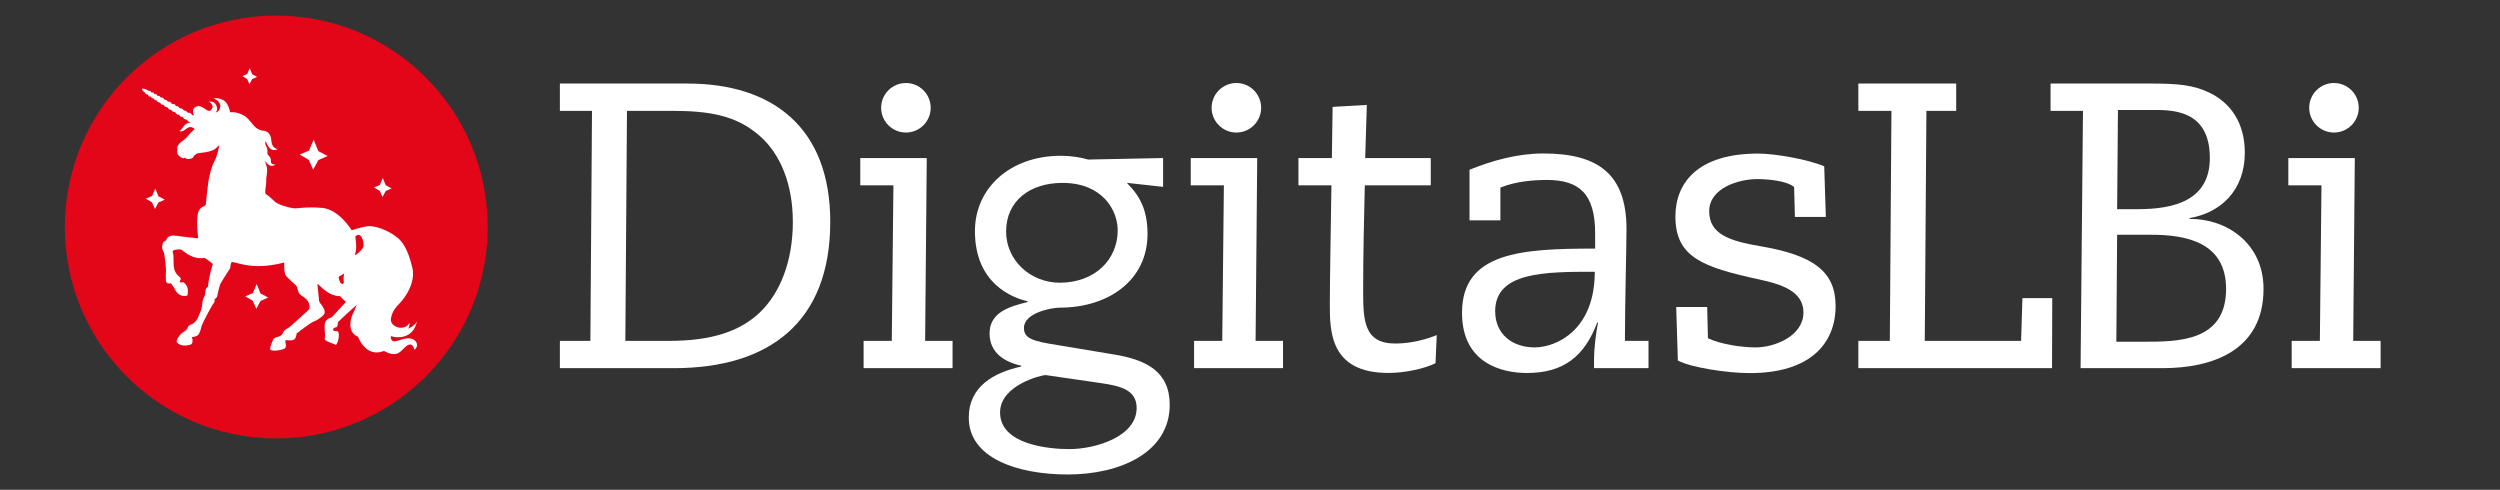 <?xml version="1.0" encoding="utf-8"?>
<!-- Generator: Adobe Illustrator 16.0.0, SVG Export Plug-In . SVG Version: 6.00 Build 0)  -->
<!DOCTYPE svg PUBLIC "-//W3C//DTD SVG 1.1//EN" "http://www.w3.org/Graphics/SVG/1.1/DTD/svg11.dtd">
<svg version="1.1" id="Layer_1" xmlns="http://www.w3.org/2000/svg" xmlns:xlink="http://www.w3.org/1999/xlink" x="0px" y="0px"
	 width="2200px" height="431px" viewBox="0 0 2200 431" enable-background="new 0 0 2200 431" xml:space="preserve">
<rect x="0" y="0" width="2200" height="431" fill="#333333" stroke="none"/>
<g>
	<path fill="#FFFFFF" d="M669.805,273.836c-17.891,17.891-44.009,26.127-80.864,26.127h-38.638l1.433-202.423h38.992
		c33.636,0,57.242,3.923,77.994,22.174c17.891,15.734,28.983,42.173,28.983,75.448C697.705,229.877,686.612,257.023,669.805,273.836
		 M605.039,73.528H492.695V97.54h28.265l-1.428,202.423h-26.837v24.021h100.179c84.438,0,137.753-40.793,137.753-128.812
		C730.627,112.176,679.813,73.528,605.039,73.528"/>
	<path fill="#FFFFFF" d="M1199.581,254.396c0-30.77,0.719-59.992,1.438-91.303h58.046v-24.021h-57.687l1.428-46.734l-30.102,1.718
		l-0.658,45.017h-29.414v24.021h29.033c-0.35,27.396-1.416,81.998-1.416,104.543c0,23.611,0,60.541,51.516,60.541
		c15.035,0,32.198-3.893,41.493-8.557l1.078-24.75c-7.867,3.215-21.466,7.439-36.501,7.439
		C1199.581,302.311,1199.581,280.875,1199.581,254.396"/>
	<path fill="#FFFFFF" d="M1350.457,305.715c-18.971,0-34.705-11.092-34.705-31.85c0-34.713,44.01-34.713,87.658-34.713
		C1403.41,290.568,1369.486,305.715,1350.457,305.715 M1431.316,201.623c0-49.012-25.6-66.564-73.172-66.564
		c-22.545,0-44.418,6.061-64.965,14.308v44.499h27.166v-28.773c13.707-5.721,30.41-6.74,40.773-6.74
		c28.994,0,42.611,12.471,42.611,47.174v13.238c-64.635,0-117.15,2.986-117.15,56.529c0,45.078,36.051,52.945,57.146,52.945
		c32.578,0,50.738-15.016,61.82-44.369h0.719c-1.428,6.85-3.514,21.846-3.514,32.578v7.537h47.943v-24.031h-20.758
		C1429.937,266.707,1431.316,217.717,1431.316,201.623"/>
	<path fill="#FFFFFF" d="M1548.787,216.617c-27.197-4.643-44.709-10.732-44.709-30.76c0-20.168,25.619-28.264,42.203-28.264
		c8.586,0,25.758,1.277,32.547,6.998l0.68,26.328h27.234l-1.438-44.579c-14.297-6.08-42.93-11.192-58.305-11.192
		c-52.955,0-72.643,25.719-72.643,55.412c0,36.131,24.689,44.688,74.07,55.42c20.037,4.293,38.607,10.723,38.607,28.963
		c0,20.527-24.891,30.771-42.191,30.771c-12.162,0-30.771-2.746-41.854-8.107l-0.678-27.436h-27.236l1.438,47.113
		c11.451,6.08,43.289,11.033,63.328,11.033c53.303,0,75.488-26.158,75.488-59.074C1615.33,238.832,1595.65,224.496,1548.787,216.617
		"/>
	<polygon fill="#FFFFFF" points="1778.566,299.963 1693.802,299.963 1695.24,97.55 1721.447,97.55 1721.447,73.519 1635.357,73.519 
		1635.357,97.55 1664.47,97.55 1663.042,299.963 1635.357,299.963 1635.357,323.984 1805.792,323.984 1805.982,262.354 
		1779.734,262.354 	"/>
	<g>
		<path fill="#FFFFFF" d="M1885.623,300.723h-23.252l0.709-94.139h30.061c29.693,0,65.824,6.121,65.824,47.623
			C1958.964,301.072,1916.044,300.723,1885.623,300.723 M1863.798,96.781h30.41c16.453,0,50.449-0.739,50.449,42.191
			c0,37.93-32.197,45.107-63.688,45.107h-17.891L1863.798,96.781z M1926.787,192.646v-0.719c27.396-4.652,48.65-24.32,48.65-57.598
			c0-26.118-12.529-43.989-31.498-52.935c-14.297-6.809-27.895-7.877-52.236-7.877h-87.219V97.55h28.533l-2.115,226.425h72.252
			c44.719,0,88.748-16.113,88.748-69.777C1991.902,213.783,1959.074,192.287,1926.787,192.646"/>
	</g>
	<polygon fill="#FFFFFF" points="815.544,139.072 757.044,139.072 757.044,163.084 786.203,163.084 784.769,299.963 759.98,299.963 
		759.98,323.984 838.248,323.984 838.248,299.963 814.113,299.963 	"/>
	<polygon fill="#FFFFFF" points="1106.35,139.072 1047.855,139.072 1047.855,163.084 1077.013,163.084 1075.58,299.963 
		1050.791,299.963 1050.791,323.984 1129.053,323.984 1129.053,299.963 1104.922,299.963 	"/>
	<polygon fill="#FFFFFF" points="2013.736,139.072 2013.736,163.084 2042.9,163.084 2041.482,299.953 2016.671,299.953 
		2016.671,323.975 2094.945,323.975 2094.945,299.953 2070.814,299.953 2072.232,139.072 	"/>
	<path fill="#FFFFFF" d="M941.033,395.211c-18.076,0-60.977-3.904-60.977-32.27c0-24.1,36.521-32.877,40.064-32.877l48.932,7.1
		c16.299,2.477,31.195,5.561,31.195,21.875C1000.248,384.428,963.726,395.211,941.033,395.211 M885.373,203.748
		c0-26.936,20.916-42.801,49.635-42.801c35.098,0,48.572,24.012,48.572,41.744c0,25.518-19.854,46.096-51.043,46.096
		C906.998,248.787,885.373,229.277,885.373,203.748 M980.054,311.895l-48.932-8.156c-23.053-3.555-30.045-6.031-30.045-15.246
		c0-13.119,24.006-17.752,31.459-17.752c42.895,0,77.285-24.08,77.285-64.865c0-12.729-2.287-26.586-13.26-39.545
		c-1.775-2.088-3.424-3.885-4.906-5.432l31.859,3.533v-25.359l-65.586,1.318l0.07,0.13c-7.033-2.047-15.141-3.435-24.4-3.435
		c-44.678,0-75.658,28.375-75.658,66.312c0,46.445,33.432,58.846,46.316,61.691v0.709c-15.645,3.895-33.432,8.855-33.432,27.645
		c0,17.014,13.189,25.17,27.91,28.375v0.709c-23.922,5.311-46.211,17.361-46.211,45.018c0,35.812,43.186,50,87.154,50
		c45.742,0,89.67-19.141,89.67-61.332C1029.349,326.781,1008.423,316.486,980.054,311.895"/>
	<path fill="#FFFFFF" d="M797.205,73.049c-12.021,0-21.795,9.774-21.795,21.794c0,12.021,9.773,21.795,21.795,21.795
		c12.01,0,21.795-9.774,21.795-21.795C819,82.823,809.214,73.049,797.205,73.049"/>
	<path fill="#FFFFFF" d="M1088.016,73.049c-12.021,0-21.796,9.774-21.796,21.794c0,12.021,9.775,21.795,21.796,21.795
		c12.01,0,21.789-9.774,21.789-21.795C1109.805,82.823,1100.026,73.049,1088.016,73.049"/>
	<path fill="#FFFFFF" d="M2053.902,73.049c-12.021,0-21.805,9.774-21.805,21.794c0,12.021,9.783,21.795,21.805,21.795
		c12.01,0,21.795-9.774,21.795-21.795C2075.697,82.823,2065.912,73.049,2053.902,73.049"/>
</g>
<g>
	<path fill="#E30518" d="M243.103,13.692c-102.759,0-186.069,83.296-186.069,186.06c0,102.765,83.311,186.061,186.069,186.061
		c102.765,0,186.065-83.296,186.065-186.061C429.168,96.988,345.868,13.692,243.103,13.692"/>
	<polygon fill="#FFFFFF" points="168.04,114.141 168.084,114.19 167.99,114.021 	"/>
	<polygon fill="#FFFFFF" points="275.566,149.304 280.093,140.918 288.255,137.264 280.093,132.96 276.005,122.856 271.907,132.531 
		263.75,135.965 271.712,140.697 	"/>
	<polygon fill="#FFFFFF" points="219.511,74.045 221.913,69.593 226.26,67.646 221.913,65.359 219.746,59.988 217.569,65.13 
		213.226,66.967 217.455,69.473 	"/>
	<polygon fill="#FFFFFF" points="225.896,249.962 222.542,257.919 215.802,260.764 222.357,264.647 225.546,271.746 229.26,264.838 
		235.995,261.822 229.26,258.269 	"/>
	<polygon fill="#FFFFFF" points="139.451,172.766 136.66,165.867 133.87,172.467 128.298,174.822 133.724,178.048 136.371,183.918 
		139.451,178.188 145.021,175.701 	"/>
	<g>
		<path fill="#FFFFFF" d="M365.51,300.131c-3.998-4.293-10.348-1.877-16.438-0.08c-5.979,1.777-5.142-4.293-5.142-4.293
			s6.061,2.296,12.665,0c8.995-3.146,10.243-12.879,10.243-12.879c-3.035,5.161-7.737,6.18-7.737,6.18
			c1.553-1.607,1.288-5.281,1.288-5.281c-2.371,5.501-10.009,6.27-14.682,1.747c-1.433-1.388-1.852-3.155-1.737-4.922
			c0.459-3.465,2.127-8.008,6.734-12.62c7.753-7.737,15.49-21.495,11.841-33.546c-3.22-13.438-7.862-22.034-13.763-26.008
			c-6.03-4.952-16.459-8.916-20.322-9.036c-3.979-1.497-15.266,1.938-17.207,2.696c-1.922,0.739-1.827,0.429-1.827,0.429
			s-11.072-18.28-25.799-19.558c-14.711-1.298-21.814,0.749-25.374,0.319c-3.534-0.449-13.104-3.025-15.794-5.382
			c-2.686-2.376-6.665-6.14-8.392-6.998c-1.718-0.858,0.429-7.628,0.215-11.931c-0.215-4.293,2.156-9.126-0.32-14.397
			c-0.459-2.166-0.674-2.806-0.674-3.154c4.498,7.737,9.081,3.284,9.081,3.284s-4.164,0.739-3.959-2.915
			c0.194-3.425-2.166-4.922-2.86-5.87c-0.699-0.929,0.634-3.535-1.188-6.949c-1.816-3.414-0.389-4.643-0.389-4.643
			c3.908,11.461,10.348,6.859,10.348,6.859s-5.182-0.38-5.521-7.318c-0.33-6.949-4.538-8.766-7.158-8.836
			c-1.838-0.05-4.099-1.178-5.272-1.857c-0.299-0.199-0.623-0.398-0.913-0.619c-1.593-1.197-2.92-2.965-4.158-4.522
			c-1.688-2.116-3.64-4.272-5.841-5.87c-1.662-1.208-3.778-1.927-5.735-2.557c-1.019-0.329-2.052-0.668-3.135-0.778
			c-1.318-0.12-2.761-0.149-4.193-0.069c-0.155-1.688-0.724-4.054-2.432-7.089c-3.559-6.28-11.995-5.162-11.995-5.162
			c2.221,0.969,6.884,3.704,5.745,8.077c-1.143,4.413-4.128,4.413-4.128,4.413s2.87-1.617,0.684-6.42
			c-1.787-3.923-6.459-3.165-6.459-3.165s6.234,3.465,1.542,7.688c-2.87,2.606-7.442-5.75-12.689-3.294
			c-4.897,2.306-2.071,7.078-1.952,7.718c-0.389-0.12-0.868-0.2-1.223-0.2l-0.085,0.021l-0.549-0.311
			c-0.465-1.088-1.538-1.856-2.806-1.856l-0.409,0.08l-0.959-0.539c-0.489-0.799-1.338-1.378-2.341-1.378l-0.1,0.029l-0.624-0.349
			c-0.439-0.948-1.393-1.607-2.496-1.607l-0.3,0.05l-0.908-0.499c-0.39-0.929-1.318-1.598-2.401-1.598l-0.35,0.08l-0.439-0.25
			c-0.344-1.009-1.287-1.757-2.431-1.757c-0.194,0-0.369,0.06-0.554,0.1l-0.819-0.449c-0.324-0.948-1.192-1.657-2.246-1.657
			l-0.524,0.109l-0.918-0.499c-0.34-0.769-1.104-1.318-2.002-1.318l-0.279,0.051l-0.654-0.359c-0.244-0.929-1.073-1.628-2.071-1.628
			c-0.23,0-0.42,0.07-0.624,0.12l-0.37-0.199c-0.244-0.789-0.963-1.368-1.842-1.368l-0.459,0.079l-0.47-0.249
			c-0.234-0.769-0.908-1.338-1.747-1.338l-0.494,0.1l-0.324-0.18c-0.205-0.809-0.889-1.428-1.768-1.428
			c-0.204,0-0.399,0.05-0.584,0.12l-0.544-0.3c-0.165-0.688-0.764-1.218-1.513-1.218l-0.489,0.1l-2.261-1.248
			c0,0-5.541-2.346-3.23,0.969c0.255,0.379,1.113,1.049,2.392,1.977c0.114,0.77,0.738,1.378,1.548,1.378l0.294-0.06l0.52,0.359
			c0.114,0.918,0.868,1.637,1.802,1.637l0.459-0.09l0.38,0.25c0.234,0.769,0.908,1.338,1.757,1.338l0.185-0.03
			c0.215,0.14,0.439,0.28,0.664,0.43c0.274,0.769,0.974,1.317,1.832,1.317l0.13-0.02c0.215,0.14,0.409,0.27,0.614,0.399
			c0.294,0.889,1.093,1.567,2.076,1.567l0.255-0.05c0.225,0.14,0.449,0.3,0.694,0.459c0.279,0.869,1.083,1.528,2.066,1.528
			l0.234-0.061c0.319,0.22,0.645,0.42,0.953,0.619c0.345,0.918,1.214,1.588,2.247,1.588l0.175-0.03
			c0.339,0.21,0.684,0.429,1.023,0.648c0.354,1.009,1.298,1.737,2.431,1.737l0.244-0.04c0.186,0.12,0.38,0.24,0.574,0.359
			c0.39,0.959,1.318,1.628,2.401,1.628l0.115-0.021c0.314,0.19,0.624,0.39,0.918,0.569c0.399,1.049,1.383,1.807,2.566,1.807
			l0.234-0.039l0.439,0.279c0.429,0.998,1.412,1.697,2.556,1.697l0.135-0.02c0.265,0.169,0.509,0.318,0.769,0.488
			c0.449,1.099,1.533,1.897,2.82,1.897l0.175-0.04l0.449,0.279c0.43,1.088,1.473,1.837,2.686,1.877l0.115,0.38
			c-1.288,0.279-4.213,1.068-5.461,2.905c-1.633,2.396-2.566,4.153-4.068,4.303c0,0,1.248,2.347,5.806-1.487
			c4.272-3.595,7.238-0.22,7.607,0.229c0.085,0.229-0.335,0.12-0.993,0.779c-0.959,0.968-1.184,0.968-2.586,2.365
			c-1.388,1.398-1.288,1.827-2.995,3.654c-1.737,1.817-1.408,1.288-3.016,2.676c-1.612,1.418-3.12,2.047-4.193,3.664
			s-1.932,2.047-1.502,3.664c0.429,1.607-1.503,4.513,2.146,7.209c3.654,2.676,3.764,1.068,4.522,1.068
			c0.744,0,0.744,1.287,2.361,1.178c1.612-0.11,4.303-0.21,4.832-1.508c0.544-1.298,2.047-2.576,3.55-3.335
			c1.512-0.749,12.789-0.639,16.877-4.941c4.094-4.293,2.361-0.858,2.361-0.858s-1.502,8.396-4.078,12.689
			s-4.293,13.099-4.938,16.113c-0.653,3.006-2.371,19.988-2.585,21.936c-0.225,1.926-5.796,1.067-7.094,8.596
			c-1.298,7.537,0.429,21.086,0.429,21.086s-14.836-1.518-18.495-2.156c-3.659-0.649-7.737-0.43-9.245,2.795
			c-1.502,3.225-3.229,1.078-3.863,5.371c-0.654,4.304,1.277,5.152,1.707,7.738s1.513,10.312,1.513,14.187
			s-0.645,9.895,0.644,11.183c1.293,1.277,4.084-0.21,4.309,1.088c0.215,1.288,1.063,1.078,2.137,3.215
			c1.083,2.166,4.088,9.035,11.825,6.889c1.288-6.25-0.429-9.025-3.424-11.631c-1.942-0.43-2.371,0.439-2.371,0.439l-1.084-1.068
			c0,0,1.288-1.728,0.859-3.006c-0.43-1.298-4.294-2.805-5.581-7.967c-1.298-5.162,0-11.611-1.298-14.616
			c-1.288-3.005,6.244-2.796,7.308-2.576c1.083,0.2,9.68,9.465,20.652,7.309c2.79,1.518,7.308,5.381,7.308,5.381
			s-3.649,10.952-4.303,19.998c-2.791,1.487-2.156,5.151-2.576,7.089c-0.429,1.927-1.932,2.565-2.371,7.527
			c-0.43,4.922-1.288,6.45-2.576,9.455c-1.298,2.995-1.941,5.361-4.518,7.527c-2.581,2.146-4.941,1.927-5.596,3.864
			c-0.634,1.937-1.932,3.435-4.089,4.513c-2.136,1.078-4.937,4.723-5.795,7.527c-0.859,2.806,6.234,6.24,13.104,3.006
			c1.728-2.366,0.225-6.24,0.225-6.24s2.376,0,4.513-1.068c2.156-1.078,3.229-5.151,3.874-7.957
			c0.644-2.785,9.465-19.339,10.753-20.627c1.287-1.298,0.858-3.435,0.858-3.435l2.146-2.166c0,0,1.946-9.245,2.806-11.192
			c0.858-1.917,8.801-14.167,8.801-14.167s0-1.518,0.858-4.742c0.858-3.235,15.275,8.177,46.659-0.21
			c0,3.016-0.214,9.455,1.513,11.602c1.718,2.166,6.974,6.898,8.691,8.406c1.728,1.487,1.183,3.854,2.7,6.659
			c1.513,2.796,4.304,3.005,7.094,6.24c2.791,3.194,2.586,6.858,1.942,8.156c-0.654,1.299-15.91,14.397-17.208,15.695
			c-1.287,1.298-4.508,1.937-5.806,5.151c-1.287,3.225-5.151,3.654-5.151,3.654s-3.025,0.649-3.669,2.605
			c-0.634,1.917-3.01,6.439-2.356,8.367c0.645,1.946,11.392,0.858,13.119-1.278c1.717-2.167-0.645-6.46,0.215-6.669
			c0.858-0.22,1.922-0.22,1.922-0.22s5.601,1.068,6.889-1.927c1.278-3.025,0.873-3.884,0.873-3.884s12.665-9.885,15.455-10.743
			c2.811-0.868,8.621-4.941,9.266-7.088c0.644-2.177-1.073-5.602-3.245-8.178c-2.146-2.585-1.717-4.513-1.717-4.513
			s-1.063-10.742-1.288-12.919c-0.205-2.146,8.172,10.553,19.998,10.553c3.015,3.445,5.161,4.942,5.161,4.942l-12.685,13.748
			c0,0-4.088,0.648-5.581,4.104c-1.518,3.444,0.43,11.382-0.439,14.177c-0.849,2.796,7.309,4.313,9.885,6.03
			c3.015-4.083,3.015-11.401,1.513-12.04c-1.513-0.649-4.304,0-4.089-1.518c0.215-1.488,1.298-1.928,2.801-2.137
			c1.492-0.22,1.288-3.444,1.492-4.304c0.225-0.858,16.573-15.475,16.573-15.475l-2.8,6.649c-3.006,4.952-4.079,13.978-0.869,17.861
			c3.229,3.854,4.628,3.334,4.628,3.334s5.705,16.434,19.458,13.858c2.392-0.899,3.415-0.959,3.834-0.909
			c12.645,6.819,14.691-1.357,20.067-4.912c5.192-3.414,6.37,3.734,6.37,3.734S369.434,304.374,365.51,300.131 M303.011,240.606
			c-0.119,0.29-0.384,1.068-0.549,2.366c-0.205,2.376,0.09,5.422,0.09,5.871c0,0.419-0.539,1.008-1.238,1.008
			c-0.703,0.12-1.612-0.409-2.565-2.875l-0.01-0.03c-0.314-0.738-0.569-1.487-0.654-2.146c-0.284-1.667,0.664-1.728,2.396-2.605
			c1.327-0.799,2.605-1.737,2.605-1.737L303.011,240.606z M319.75,217.125c-0.983,3.334-9.15,9.903-7.208,5.93
			c1.951-3.983,0.114-14.846,0.114-14.846C317.917,202.628,320.723,213.81,319.75,217.125"/>
	</g>
	<polygon fill="#FFFFFF" points="336.597,173.385 339.438,168.074 344.615,165.768 339.438,163.042 336.872,156.643 
		334.276,162.762 329.115,164.949 334.151,167.934 	"/>
</g>
</svg>
